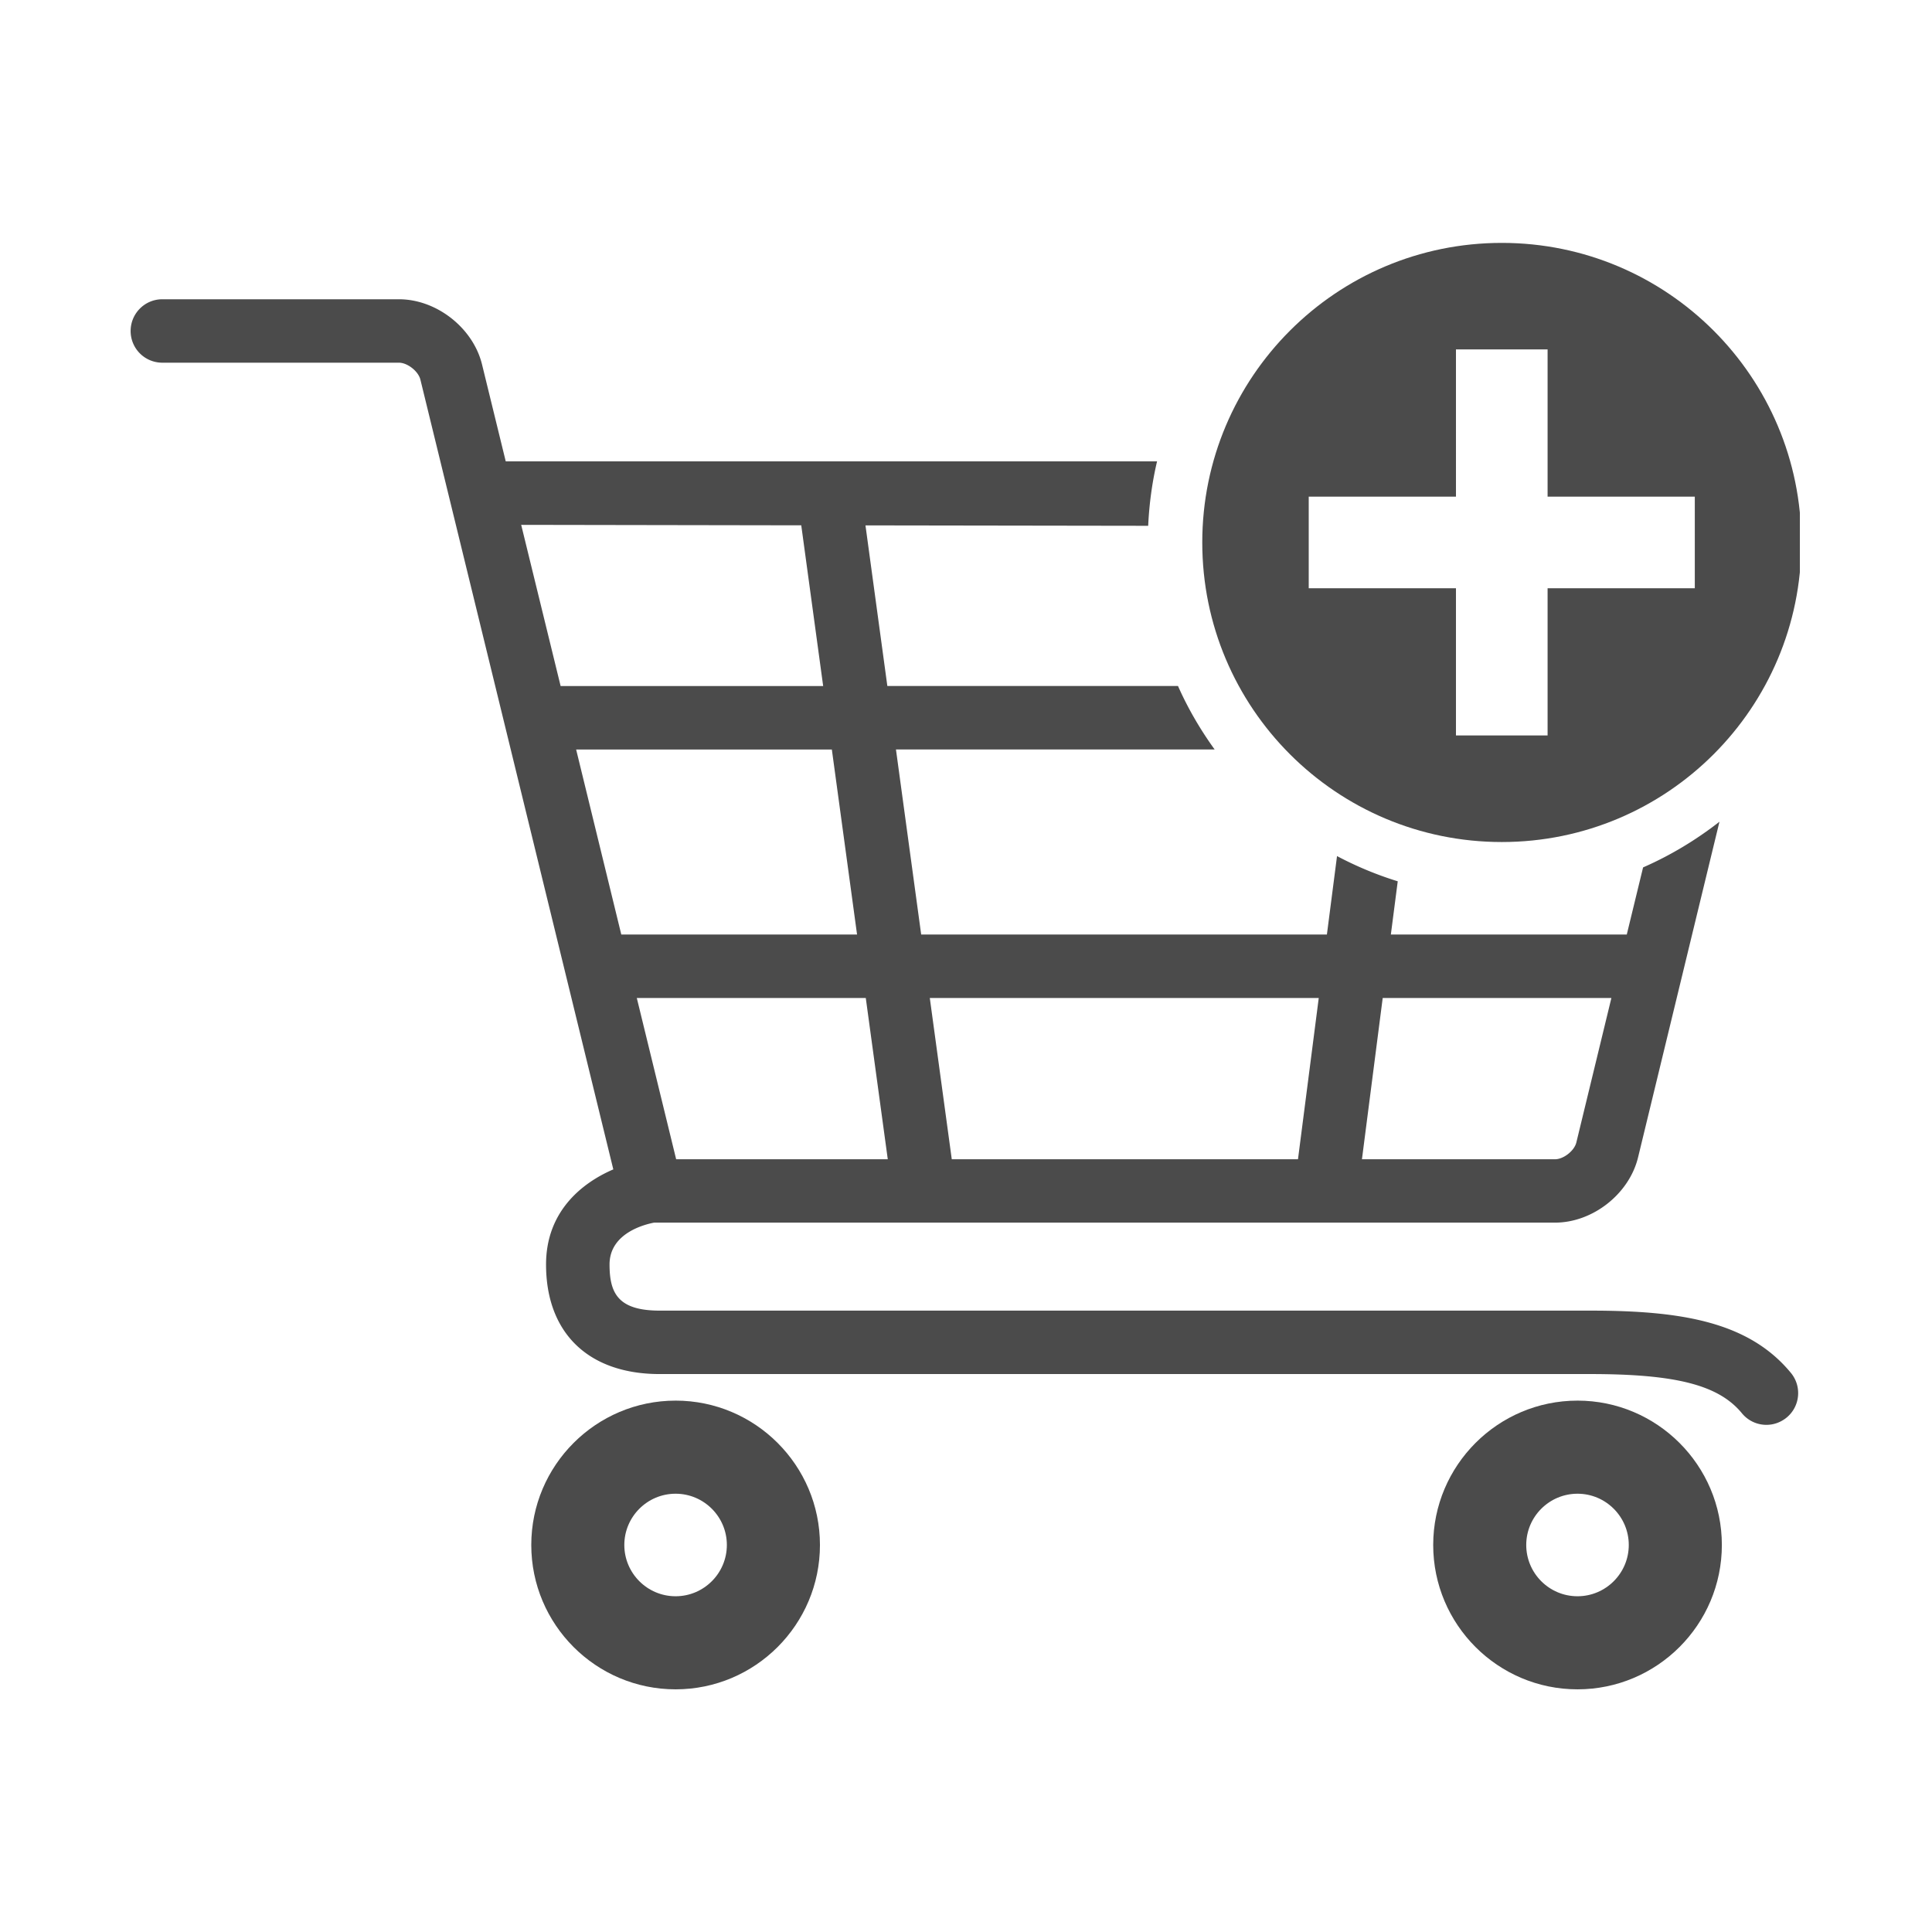 <svg xmlns="http://www.w3.org/2000/svg" width="500" viewBox="0 0 375 375" height="500" version="1.0"><defs><clipPath id="a"><path d="M25.355 58h324v219h-324zm0 0"/></clipPath><clipPath id="b"><path d="M233 47h116.355v117H233zm0 0"/></clipPath></defs><path fill="#4b4b4b" d="M131.133 271.86c-15.446 0-28.012 12.566-28.012 28.019 0 15.453 12.555 28.02 28.012 28.02 15.453 0 28.02-12.567 28.02-28.02s-12.567-28.02-28.02-28.02zm0 37.972c-5.496 0-9.953-4.469-9.953-9.953 0-5.48 4.457-9.95 9.953-9.95 5.492 0 9.949 4.47 9.949 9.95 0 5.484-4.457 9.953-9.95 9.953zM306.191 271.86c-15.441 0-28.007 12.566-28.007 28.019 0 15.453 12.554 28.02 28.007 28.02 15.454 0 28.02-12.567 28.02-28.02s-12.574-28.02-28.02-28.02zm0 37.972c-5.492 0-9.949-4.469-9.949-9.953 0-5.48 4.457-9.95 9.95-9.95 5.492 0 9.953 4.47 9.953 9.95 0 5.484-4.461 9.953-9.954 9.953zm0 0"/><g clip-path="url(#a)"><path fill="#4b4b4b" d="M308.664 254.39H128.031c-8.097 0-9.719-3.425-9.719-8.96 0-6.14 6.961-7.801 8.653-8.118h174.86c7.327 0 14.402-5.574 16.124-12.675l15.797-65.14c-4.531 3.534-9.496 6.534-14.824 8.866l-3.164 13.024h-45.793l1.336-10.328a67.968 67.968 0 0 1-11.785-4.895l-1.965 15.223H178.8l-4.895-35.914h61.856c-2.766-3.832-5.176-7.946-7.114-12.325h-56.414l-4.246-31.171 54.875.082c.203-4.29.77-8.473 1.723-12.508H98.164l-4.598-18.797c-1.734-7.102-8.828-12.668-16.132-12.668h-45.93c-3.395 0-6.149 2.758-6.149 6.164a6.145 6.145 0 0 0 6.149 6.148h45.918c1.672 0 3.781 1.665 4.176 3.286l37.445 153.293c-6.293 2.707-13.055 8.32-13.055 18.453 0 13.316 8.239 21.273 22.032 21.273h180.636c16.68 0 24.95 2.137 29.45 7.61a6.133 6.133 0 0 0 4.75 2.25c1.39 0 2.765-.47 3.921-1.41 2.625-2.157 3-6.04.844-8.665-8.262-10.043-21.547-12.097-38.957-12.097zm-40.281-60.683h44.387l-6.801 28.04c-.383 1.612-2.48 3.265-4.145 3.265h-37.472zm-12.414 0-4.031 31.305h-67.2l-4.265-31.305zm-87.922 0 4.27 31.305h-41.075l-7.64-31.305zm-66.883-91.832 54.36.09 4.253 31.195h-50.96zm10.664 43.605h49.633l4.894 35.915h-45.761zm0 0"/></g><g clip-path="url(#b)"><path fill="#4b4b4b" d="M291.5 47.145c-32.117 0-58.14 26.03-58.14 58.144 0 32.117 26.023 58.148 58.14 58.148 32.113 0 58.137-26.03 58.137-58.148 0-32.113-26.024-58.144-58.137-58.144zm37.46 67.035h-28.573v28.574h-17.785V114.18h-28.579V96.402h28.579V67.824h17.785v28.578h28.574zm0 0"/></g></svg>